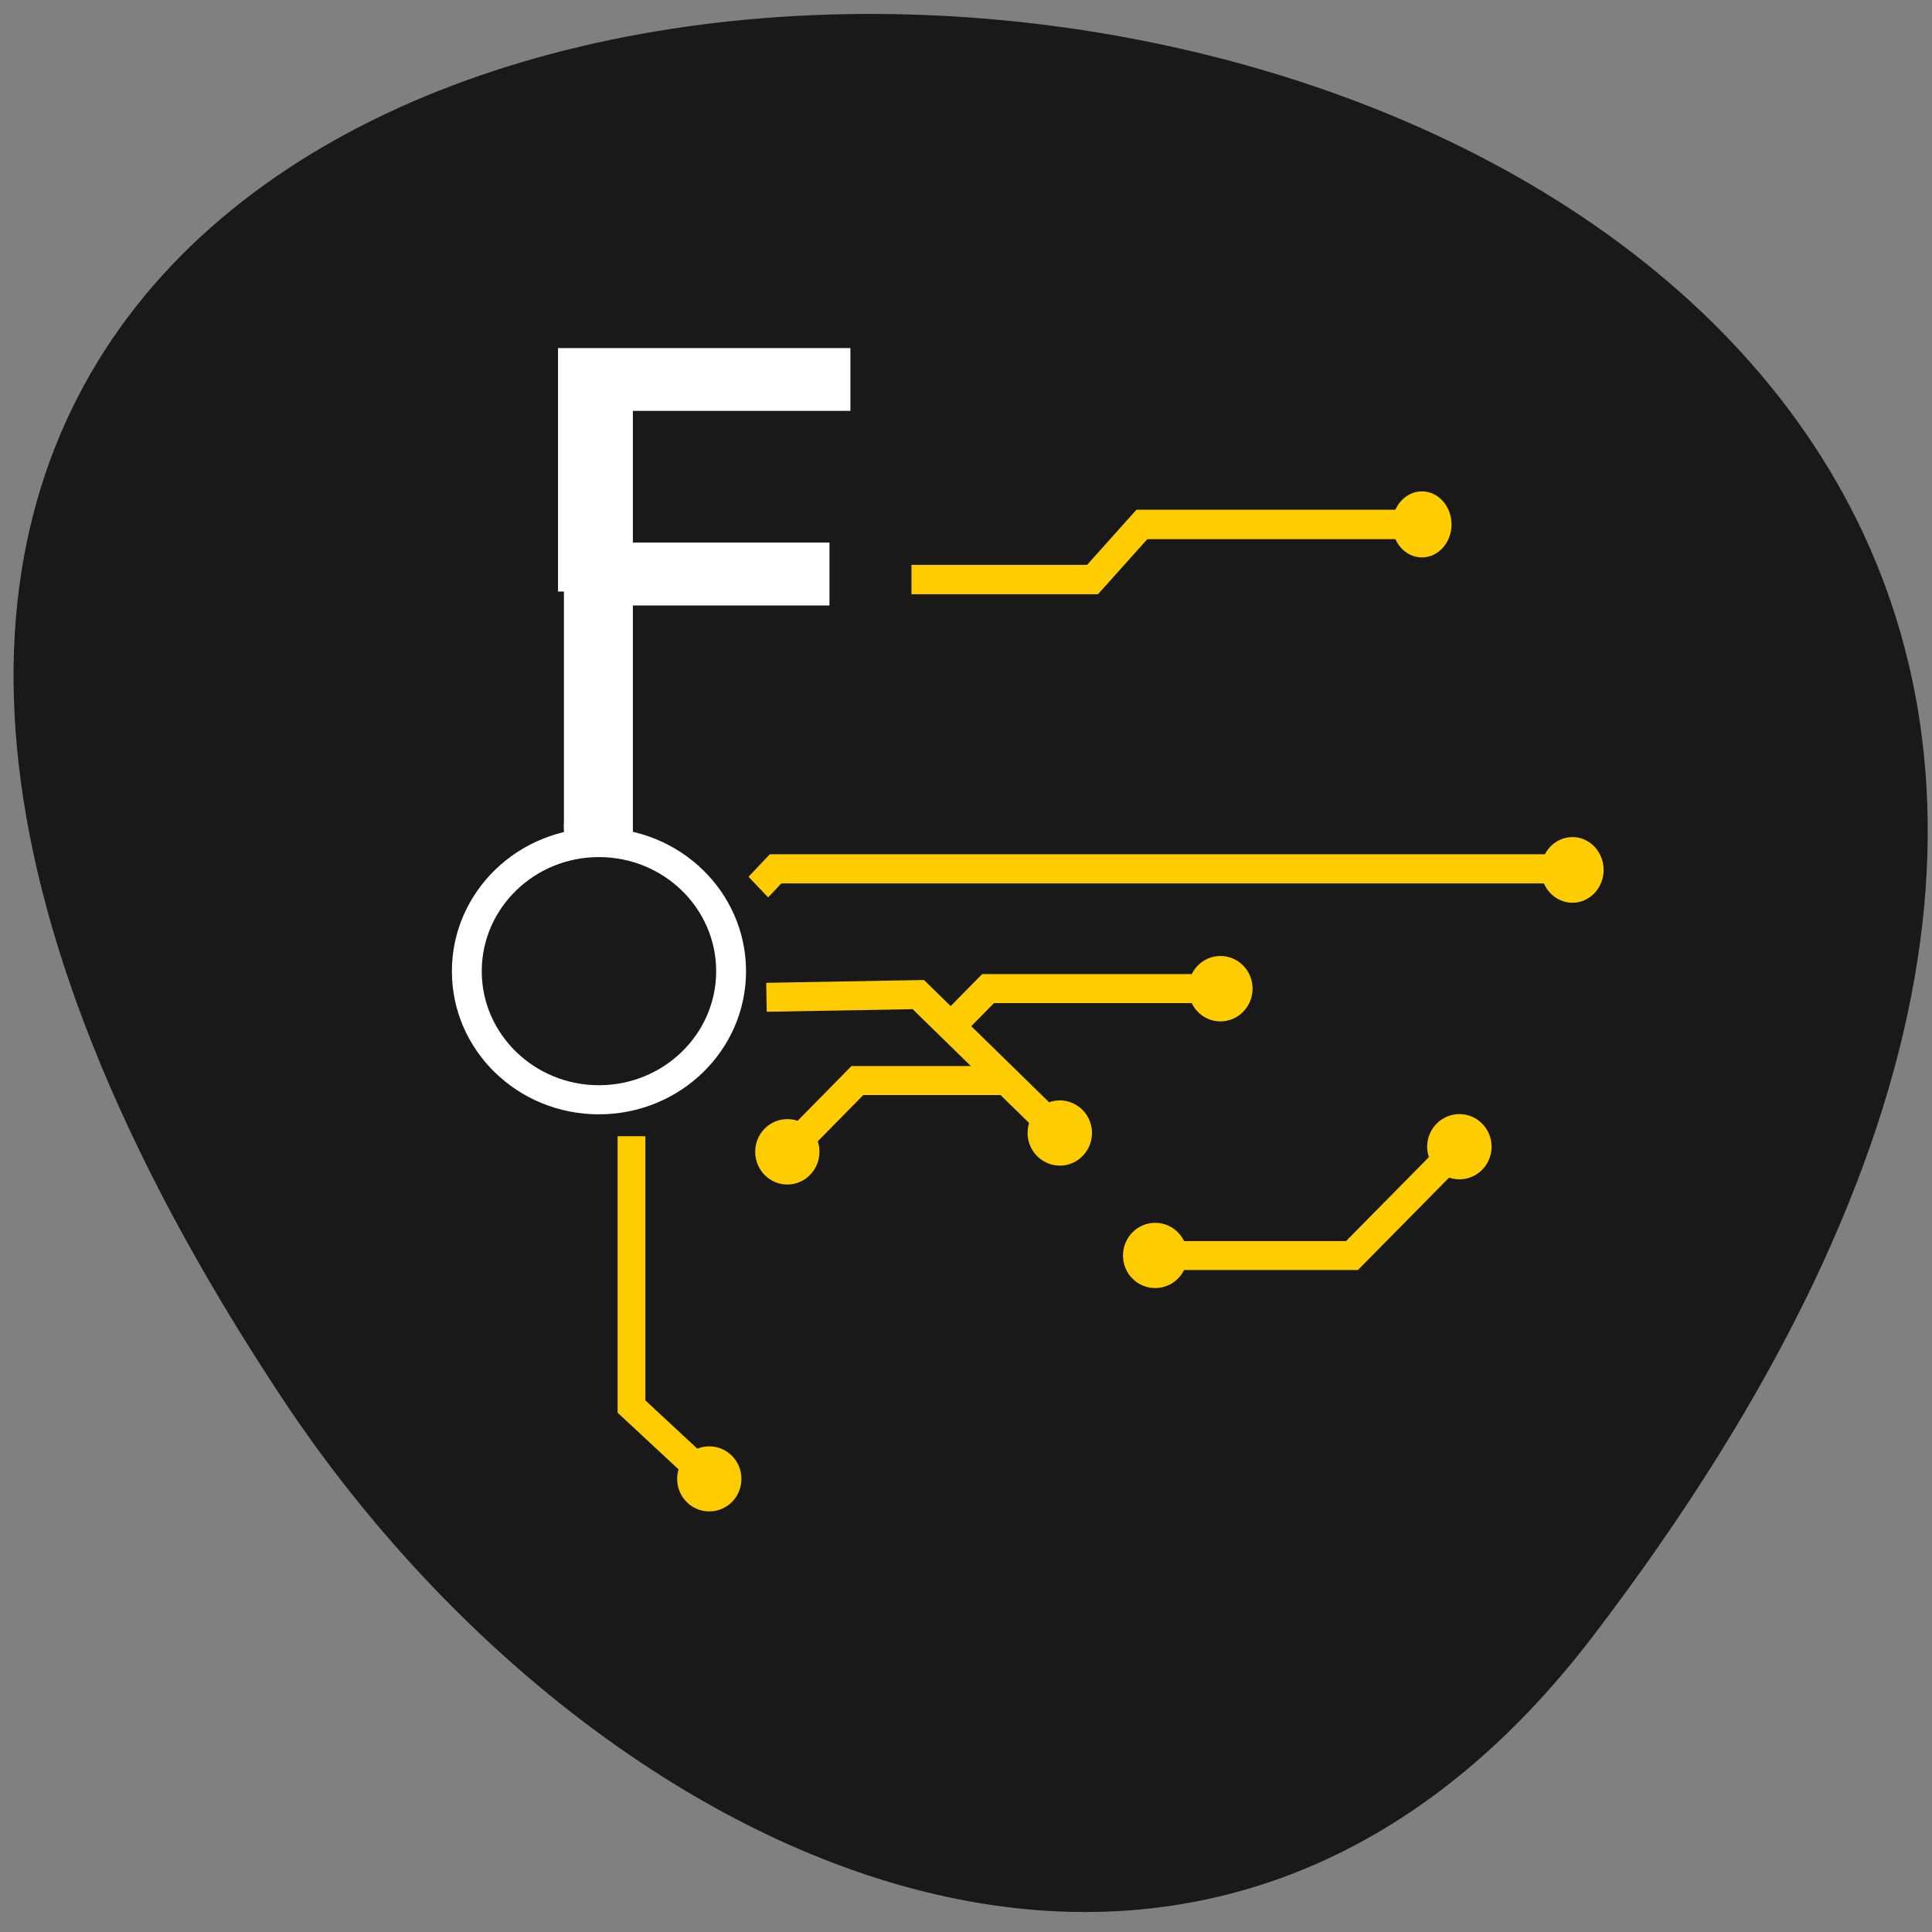 <svg xmlns="http://www.w3.org/2000/svg" viewBox="0 0 48 48"><rect x="0" y="0" width="48" height="48" fill="#808080" stroke="none"/><path d="m 39.566 40.664 c 37.492 -49.07 -65.69 -56.04 -32.574 -5.953 c 7.547 11.422 22.645 18.949 32.574 5.953" fill="#191919"/><g stroke="#fc0"><g stroke-width="1.597" transform="matrix(0.431 0 0 0.454 5.462 4.862)"><path d="m 31.04 37.835 l 0.997 -0.999 h 46.01" fill="none"/><path d="m 78.969 36.896 c 0 0.551 -0.453 0.999 -0.997 0.999 c -0.553 0 -1.01 -0.448 -1.01 -0.999 c 0 -0.551 0.453 -0.999 1.01 -0.999 c 0.544 0 0.997 0.448 0.997 0.999" fill="#fc0"/></g><g stroke-width="1.844" transform="matrix(0.385 0 0 0.39 8.279 5.184)"><path d="m 54.2 66.69 h 11.544 l 6.924 -6.929" fill="none"/><g fill="#fc0"><path d="m 73.83 59.753 c 0 0.641 -0.518 1.161 -1.157 1.161 c -0.64 0 -1.157 -0.521 -1.157 -1.161 c 0 -0.631 0.518 -1.151 1.157 -1.151 c 0.64 0 1.157 0.521 1.157 1.151"/><path d="m 54.2 66.69 c 0 0.641 -0.518 1.151 -1.157 1.151 c -0.64 0 -1.157 -0.511 -1.157 -1.151 c 0 -0.641 0.518 -1.161 1.157 -1.161 c 0.64 0 1.157 0.521 1.157 1.161"/></g></g><g stroke-width="1.597" transform="matrix(0.409 0 0 0.457 5.111 6.459)"><path d="m 42.871 17.373 h 11 l 2.996 -2.995 h 16" fill="none"/><path d="m 74.878 14.379 c 0 0.548 -0.449 0.993 -1 0.993 c -0.553 0 -1 -0.445 -1 -0.993 c 0 -0.556 0.449 -1 1 -1 c 0.553 0 1 0.445 1 1" fill="#fc0"/></g><g transform="matrix(0.385 0 0 0.39 8.279 5.184)"><path d="m 19.247 59.09 v 17.221 l 4.681 4.295" fill="none" stroke-width="1.79"/><path d="m 25.42 80.919 c 0 0.641 -0.518 1.151 -1.157 1.151 c -0.629 0 -1.147 -0.511 -1.147 -1.151 c 0 -0.641 0.518 -1.151 1.147 -1.151 c 0.64 0 1.157 0.511 1.157 1.151" fill="#fc0" stroke-width="1.844"/></g><g stroke-width="1.597"><g transform="matrix(0.444 0 0 0.451 8.924 -8.499)"><path d="m 35.877 78.37 h -8 l -2.998 3" fill="none"/><path d="m 24.957 82.29 c 0 0.555 -0.448 1.01 -1 1.01 c -0.554 0 -1 -0.451 -1 -1.01 c 0 -0.546 0.448 -0.997 1 -0.997 c 0.554 0 1 0.451 1 0.997" fill="#fc0"/></g><g transform="matrix(-0.309 0.324 -0.32 -0.313 50.25 42.23)"><path d="m 14.87 61.37 l 0.004 10 l 6 5.997" fill="none"/><path d="m 15.875 60.38 c 0 0.562 -0.449 1.01 -0.999 1 c -0.55 0.005 -1 -0.439 -1 -1 c 0 -0.55 0.449 -0.995 1 -0.994 c 0.55 -0.005 0.995 0.445 0.996 0.994" fill="#fc0"/></g><g transform="matrix(0.444 0 0 0.451 -0.259 19.432)"><path d="m 53.872 13.374 l 2 -2 h 12" fill="none"/><path d="m 69.875 11.372 c 0 0.555 -0.448 1.01 -1 1.01 c -0.554 0 -0.994 -0.451 -0.994 -1.01 c 0 -0.546 0.44 -0.997 0.994 -0.997 c 0.554 0 1 0.451 1 0.997" fill="#fc0"/></g></g></g><g fill="#fff"><path d="m 18.535 24.13 c 0 1.965 -1.637 3.555 -3.656 3.555 c -2.02 0 -3.652 -1.59 -3.652 -3.555 c 0 -1.965 1.637 -3.559 3.652 -3.559 c 2.02 0 3.656 1.594 3.656 3.559" fill-rule="evenodd"/><path d="m 27.386 31.569 v -8.146 h 9.357 v 1.758 h -7.254 v 4.906 h 6.556 v 1.763 h -6.556 v 7.866 h -2.103" transform="matrix(0.745 0 0 0.725 -6.392 -8.191)" stroke="#fff" stroke-width="0.393"/></g><path d="m 17.793 24.13 c 0 1.563 -1.305 2.832 -2.914 2.832 c -1.605 0 -2.91 -1.27 -2.91 -2.832 c 0 -1.566 1.305 -2.836 2.91 -2.836 c 1.609 0 2.914 1.27 2.914 2.836" fill="#191919" fill-rule="evenodd"/></svg>
